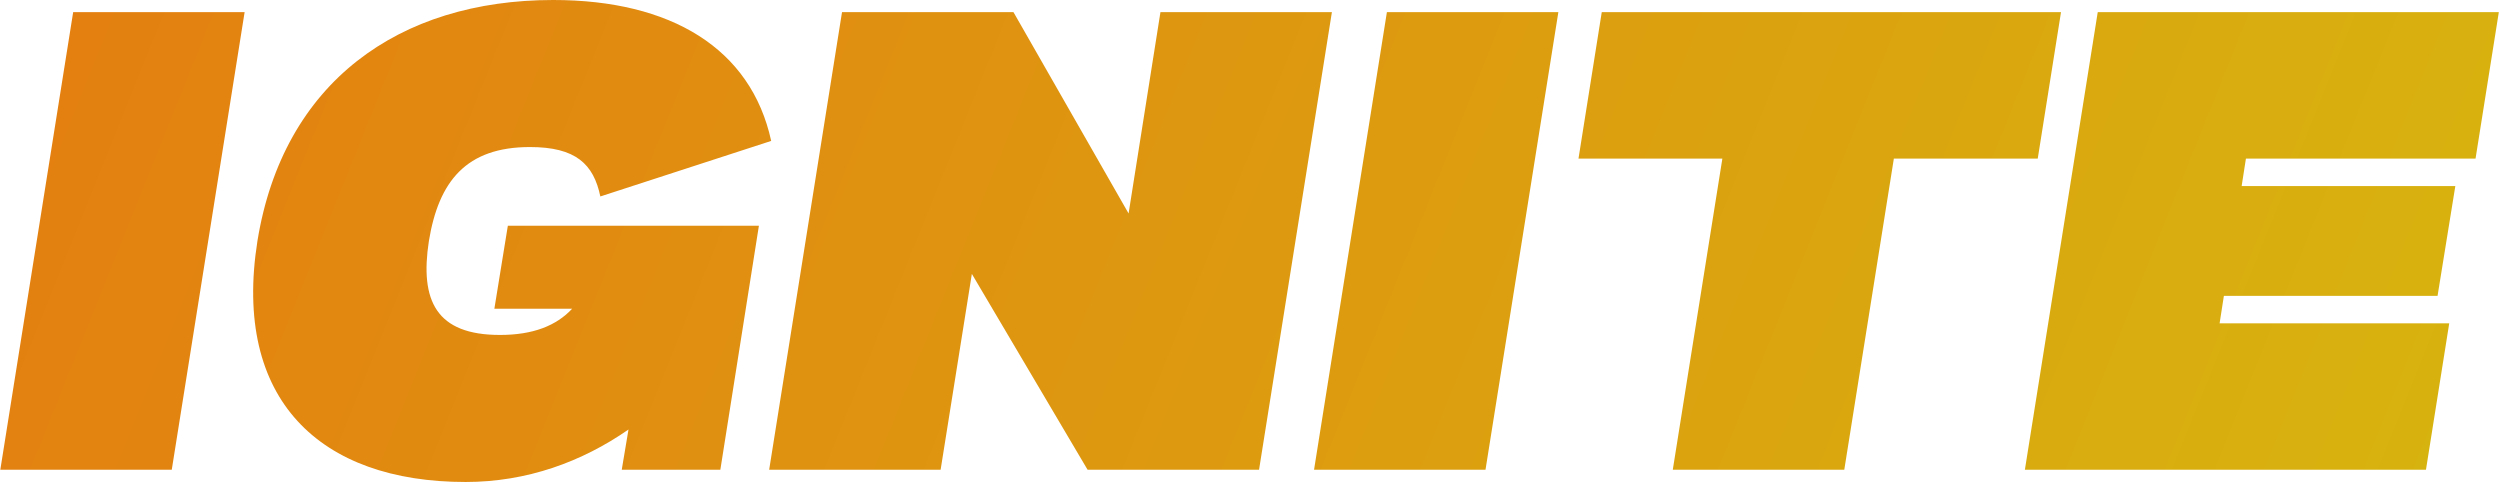 <svg width="853" height="165" viewBox="0 0 853 165" fill="none" xmlns="http://www.w3.org/2000/svg">
<path d="M690.89 160.28L715.748 4.15H852.596L844.657 54.114H766.309L764.852 63.477H837.759L831.695 100.953H758.787L757.329 110.316H835.677L827.738 160.28H690.89Z" fill="url(#paint0_linear_6351_428)"/>
<path d="M570.753 160.28L587.672 54.114H538.581L546.52 4.15H703.215L695.276 54.114H646.185L629.267 160.28H570.753Z" fill="url(#paint1_linear_6351_428)"/>
<path d="M448.351 160.28L473.209 4.15H531.71L506.852 160.28H448.351Z" fill="url(#paint2_linear_6351_428)"/>
<path d="M262.439 160.28L287.297 4.15H345.797L385.075 72.839L395.942 4.15H454.442L429.585 160.28H371.084L331.598 93.458L320.939 160.28H262.439Z" fill="url(#paint3_linear_6351_428)"/>
<path d="M168.682 105.323L173.276 77.015H258.938L245.78 160.28H212.138L214.441 146.547C198.564 157.583 179.758 164.455 158.869 164.455C109.141 164.455 79.272 136.355 87.836 82.228C96.608 28.101 136.094 0 188.751 0C228.861 0 256.231 16.443 263.129 48.084L204.837 67.03C202.533 55.994 196.481 50.172 180.812 50.172C159.077 50.172 149.681 61.83 146.336 82.228C143.2 102.626 148.848 114.284 170.569 114.284C181.853 114.284 189.792 111.159 195.219 105.336H168.682V105.323Z" fill="url(#paint4_linear_6351_428)"/>
<path d="M0.105 160.28L24.963 4.15H83.463L58.605 160.28H0.105Z" fill="url(#paint5_linear_6351_428)"/>
<defs>
<linearGradient id="paint0_linear_6351_428" x1="22.179" y1="-58.984" x2="867.82" y2="281.174" gradientUnits="userSpaceOnUse">
<stop stop-color="#E47E10"/>
<stop offset="1" stop-color="#D6B80F"/>
</linearGradient>
<linearGradient id="paint1_linear_6351_428" x1="22.179" y1="-58.984" x2="867.82" y2="281.174" gradientUnits="userSpaceOnUse">
<stop stop-color="#E47E10"/>
<stop offset="1" stop-color="#D6B80F"/>
</linearGradient>
<linearGradient id="paint2_linear_6351_428" x1="22.179" y1="-58.984" x2="867.82" y2="281.174" gradientUnits="userSpaceOnUse">
<stop stop-color="#E47E10"/>
<stop offset="1" stop-color="#D6B80F"/>
</linearGradient>
<linearGradient id="paint3_linear_6351_428" x1="22.179" y1="-58.984" x2="867.82" y2="281.174" gradientUnits="userSpaceOnUse">
<stop stop-color="#E47E10"/>
<stop offset="1" stop-color="#D6B80F"/>
</linearGradient>
<linearGradient id="paint4_linear_6351_428" x1="22.179" y1="-58.984" x2="867.82" y2="281.174" gradientUnits="userSpaceOnUse">
<stop stop-color="#E47E10"/>
<stop offset="1" stop-color="#D6B80F"/>
</linearGradient>
<linearGradient id="paint5_linear_6351_428" x1="22.179" y1="-58.984" x2="867.82" y2="281.174" gradientUnits="userSpaceOnUse">
<stop stop-color="#E47E10"/>
<stop offset="1" stop-color="#D6B80F"/>
</linearGradient>
</defs>
</svg>
